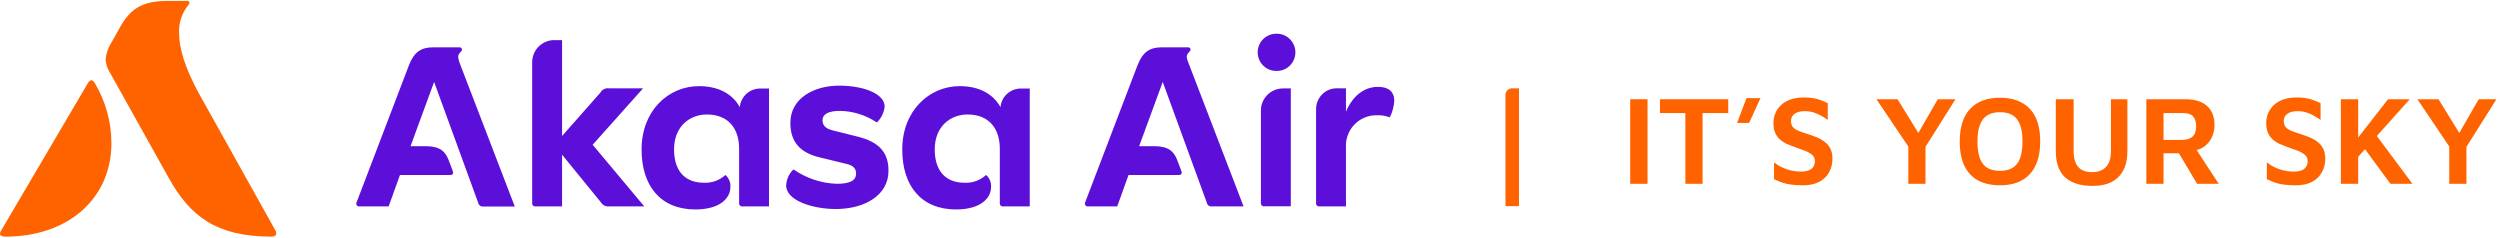 <?xml version="1.0" encoding="UTF-8"?>
<svg xmlns="http://www.w3.org/2000/svg" xmlns:xlink="http://www.w3.org/1999/xlink" width="389px" height="37px" viewBox="0 0 392 37" version="1.1">
<defs>
<clipPath id="clip1">
  <path d="M 379 15 L 391.809 15 L 391.809 29 L 379 29 Z M 379 15 "/>
</clipPath>
</defs>
<g id="surface1">
<path style=" stroke:none;fill-rule:nonzero;fill:rgb(36.078%,5.882%,85.098%);fill-opacity:1;" d="M 156.77 31.668 C 156.758 31.746 156.762 31.824 156.785 31.895 C 156.809 31.969 156.852 32.035 156.906 32.086 C 156.957 32.141 157.023 32.184 157.098 32.207 C 157.168 32.23 157.246 32.234 157.32 32.223 L 161.465 32.223 L 161.465 13.742 L 160.203 13.742 C 159.379 13.707 158.574 13.988 157.953 14.531 C 157.332 15.074 156.945 15.84 156.875 16.66 C 155.66 14.434 153.293 13.363 150.488 13.363 C 145.684 13.363 141.473 17.254 141.473 23.285 C 141.473 29.062 144.5 32.699 149.895 32.699 C 153.777 32.699 155.398 30.922 155.398 29.18 C 155.422 28.828 155.363 28.473 155.23 28.145 C 155.094 27.82 154.887 27.527 154.621 27.293 C 154.16 27.715 153.617 28.039 153.027 28.25 C 152.438 28.457 151.812 28.547 151.188 28.508 C 148.75 28.508 146.566 27.137 146.566 23.285 C 146.566 19.629 149.082 17.809 151.703 17.809 C 155.07 17.809 156.77 19.996 156.77 23.18 Z M 186.258 9.484 L 194.992 32.223 L 190.004 32.223 C 189.82 32.242 189.641 32.191 189.5 32.082 C 189.355 31.969 189.258 31.809 189.227 31.633 L 182.316 12.703 L 178.617 22.781 L 181.023 22.781 C 183.238 22.781 184.09 23.625 184.605 24.996 L 185.238 26.672 C 185.383 27.039 185.238 27.293 184.859 27.293 L 176.957 27.293 L 175.18 32.223 L 170.598 32.223 C 170.52 32.234 170.441 32.223 170.367 32.191 C 170.293 32.16 170.23 32.109 170.188 32.043 C 170.141 31.977 170.113 31.902 170.105 31.82 C 170.102 31.742 170.117 31.664 170.152 31.594 L 178.324 10.195 C 179.172 7.977 180.266 7.277 182.207 7.277 L 186.266 7.277 C 186.566 7.277 186.672 7.43 186.672 7.617 C 186.672 8.023 186.082 8.133 186.082 8.762 C 186.102 9.012 186.16 9.254 186.258 9.484 Z M 115.895 31.668 C 115.883 31.746 115.891 31.824 115.914 31.895 C 115.938 31.969 115.977 32.035 116.031 32.086 C 116.086 32.141 116.152 32.184 116.223 32.207 C 116.297 32.23 116.371 32.234 116.449 32.223 L 120.582 32.223 L 120.582 13.742 L 119.332 13.742 C 118.508 13.707 117.699 13.988 117.078 14.531 C 116.461 15.074 116.074 15.84 116 16.66 C 114.789 14.434 112.418 13.363 109.613 13.363 C 104.762 13.363 100.598 17.254 100.598 23.285 C 100.598 29.062 103.625 32.699 109.023 32.699 C 112.906 32.699 114.527 30.922 114.527 29.18 C 114.551 28.828 114.492 28.473 114.355 28.145 C 114.223 27.82 114.016 27.527 113.75 27.293 C 113.285 27.715 112.746 28.039 112.152 28.25 C 111.562 28.457 110.938 28.547 110.312 28.508 C 107.875 28.508 105.691 27.137 105.691 23.285 C 105.691 19.629 108.207 17.809 110.828 17.809 C 114.195 17.809 115.895 19.996 115.895 23.18 Z M 94.152 14.367 C 94.281 14.137 94.477 13.949 94.715 13.832 C 94.953 13.711 95.219 13.668 95.48 13.703 L 100.84 13.703 L 92.93 22.555 L 101.023 32.223 L 95.531 32.223 C 95.266 32.258 95 32.211 94.762 32.094 C 94.527 31.973 94.332 31.785 94.199 31.555 L 88.133 24.113 L 88.133 32.223 L 84 32.223 C 83.922 32.234 83.848 32.23 83.773 32.207 C 83.703 32.184 83.637 32.141 83.582 32.086 C 83.527 32.035 83.488 31.969 83.465 31.895 C 83.441 31.824 83.434 31.746 83.445 31.668 L 83.445 9.59 C 83.449 8.68 83.816 7.805 84.457 7.16 C 85.102 6.516 85.973 6.152 86.883 6.148 L 88.133 6.148 L 88.133 21.184 Z M 71.984 9.504 L 80.719 32.242 L 75.758 32.242 C 75.578 32.262 75.398 32.211 75.254 32.102 C 75.109 31.988 75.012 31.828 74.98 31.652 L 68.07 12.703 L 64.371 22.781 L 66.781 22.781 C 68.992 22.781 69.848 23.625 70.363 24.996 L 70.992 26.672 C 71.137 27.039 70.992 27.293 70.625 27.293 L 62.715 27.293 L 60.938 32.223 L 56.355 32.223 C 56.277 32.234 56.195 32.223 56.125 32.191 C 56.051 32.16 55.988 32.109 55.941 32.043 C 55.895 31.977 55.867 31.902 55.863 31.82 C 55.855 31.742 55.871 31.664 55.91 31.594 L 64.082 10.195 C 64.926 7.977 66.023 7.277 67.965 7.277 L 72.031 7.277 C 72.324 7.277 72.43 7.43 72.43 7.617 C 72.43 8.023 71.848 8.133 71.848 8.762 C 71.852 9.012 71.902 9.254 71.992 9.484 Z M 206.359 17.168 L 206.359 31.668 C 206.348 31.746 206.352 31.824 206.375 31.895 C 206.398 31.969 206.441 32.035 206.496 32.086 C 206.547 32.141 206.613 32.184 206.688 32.207 C 206.758 32.23 206.836 32.234 206.91 32.223 L 211.047 32.223 L 211.047 23.004 C 211.004 22.352 211.098 21.699 211.32 21.082 C 211.539 20.469 211.883 19.906 212.332 19.43 C 212.777 18.953 213.316 18.574 213.914 18.316 C 214.516 18.059 215.16 17.926 215.812 17.926 C 216.527 17.891 217.246 18 217.918 18.258 C 218.332 17.441 218.574 16.547 218.625 15.629 C 218.625 14.523 218.035 13.48 216.035 13.48 C 214.035 13.48 212.152 14.746 211.047 17.371 L 211.047 13.703 L 209.793 13.703 C 209.336 13.68 208.879 13.75 208.449 13.91 C 208.02 14.074 207.633 14.328 207.309 14.652 C 206.984 14.98 206.734 15.371 206.57 15.801 C 206.41 16.23 206.34 16.688 206.367 17.148 Z M 197.711 17.168 C 197.715 16.254 198.078 15.383 198.723 14.738 C 199.363 14.094 200.234 13.73 201.145 13.723 L 202.398 13.723 L 202.398 32.203 L 198.262 32.203 C 198.188 32.215 198.109 32.211 198.039 32.188 C 197.965 32.164 197.898 32.121 197.848 32.066 C 197.793 32.016 197.75 31.949 197.727 31.875 C 197.703 31.805 197.699 31.727 197.711 31.652 Z M 123.27 28.926 C 123.27 31.367 127.562 32.633 131.035 32.633 C 135.578 32.633 139.316 30.484 139.316 26.633 C 139.316 23.781 137.879 22.109 134.406 21.262 L 130.523 20.289 C 129.551 20.027 128.969 19.617 128.969 18.695 C 128.969 17.77 129.891 17.246 131.668 17.246 C 133.742 17.27 135.77 17.902 137.492 19.062 C 138.176 18.406 138.605 17.527 138.715 16.582 C 138.715 14.512 135.316 13.285 131.578 13.285 C 127.59 13.285 123.93 15.289 123.93 19.121 C 123.93 22.039 125.379 23.82 128.629 24.559 L 132.617 25.531 C 133.648 25.746 134.238 26.195 134.238 27.051 C 134.238 28.121 133.355 28.676 131.211 28.676 C 128.777 28.594 126.418 27.809 124.418 26.418 C 123.727 27.074 123.316 27.973 123.27 28.926 Z M 200.117 5.145 C 199.344 5.145 198.605 5.453 198.059 6 C 197.512 6.547 197.203 7.289 197.203 8.062 C 197.203 8.836 197.512 9.578 198.059 10.125 C 198.605 10.676 199.344 10.98 200.117 10.98 C 200.508 10.992 200.895 10.926 201.258 10.785 C 201.621 10.645 201.953 10.43 202.23 10.16 C 202.512 9.887 202.734 9.559 202.887 9.199 C 203.039 8.84 203.117 8.453 203.117 8.062 C 203.117 7.672 203.039 7.285 202.887 6.926 C 202.734 6.566 202.512 6.242 202.23 5.969 C 201.953 5.695 201.621 5.484 201.258 5.344 C 200.895 5.199 200.508 5.133 200.117 5.145 Z M 200.117 5.145 "/>
<path style=" stroke:none;fill-rule:nonzero;fill:rgb(100%,38.824%,0%);fill-opacity:1;" d="M 0.145 36.066 L 13.734 12.965 C 13.957 12.598 14.102 12.441 14.328 12.441 C 14.551 12.441 14.707 12.637 14.891 12.926 C 16.57 15.77 17.465 19.008 17.473 22.312 C 17.473 30.98 10.676 36.961 0.895 36.961 C 0.707 36.961 0 36.961 0 36.516 C -0.004 36.352 0.047 36.195 0.145 36.066 Z M 0.145 36.066 "/>
<path style=" stroke:none;fill-rule:nonzero;fill:rgb(100%,38.824%,0%);fill-opacity:1;" d="M 31.285 14.688 L 43.184 35.988 C 43.484 36.516 43.301 36.961 42.555 36.961 C 33.816 36.961 29.762 33.672 26.48 27.797 L 17.305 11.359 C 16.863 10.703 16.605 9.941 16.559 9.152 C 16.652 8.18 16.988 7.242 17.531 6.43 L 18.684 4.379 C 20.324 1.344 22.109 0 26.324 0 L 29.312 0 C 29.762 0 29.797 0.34 29.574 0.594 C 28.539 1.84 28.004 3.43 28.082 5.047 C 28.082 7.285 28.906 10.387 31.285 14.688 Z M 31.285 14.688 "/>
<path style=" stroke:none;fill-rule:nonzero;fill:rgb(100%,38.824%,0%);fill-opacity:1;" d="M 255.617 28.676 L 255.617 15.418 L 258.332 15.418 L 258.332 28.676 Z M 255.617 28.676 "/>
<path style=" stroke:none;fill-rule:nonzero;fill:rgb(100%,38.824%,0%);fill-opacity:1;" d="M 264.266 28.676 L 264.266 17.586 L 260.281 17.586 L 260.281 15.418 L 270.988 15.418 L 270.988 17.586 L 266.961 17.586 L 266.961 28.676 Z M 264.266 28.676 "/>
<path style=" stroke:none;fill-rule:nonzero;fill:rgb(100%,38.824%,0%);fill-opacity:1;" d="M 272.375 19.137 L 273.844 15.242 L 276.043 15.242 L 274.258 19.137 Z M 272.375 19.137 "/>
<path style=" stroke:none;fill-rule:nonzero;fill:rgb(100%,38.824%,0%);fill-opacity:1;" d="M 282.691 28.914 C 282.031 28.914 281.438 28.879 280.906 28.812 C 280.391 28.746 279.918 28.641 279.48 28.496 C 279.043 28.348 278.609 28.164 278.172 27.938 L 278.172 25.316 C 278.727 25.766 279.383 26.125 280.133 26.391 C 280.887 26.641 281.648 26.766 282.414 26.766 C 283.129 26.766 283.664 26.629 284.02 26.348 C 284.391 26.059 284.578 25.648 284.578 25.117 C 284.578 24.707 284.426 24.375 284.121 24.125 C 283.828 23.871 283.441 23.652 282.949 23.469 C 282.461 23.281 281.926 23.09 281.344 22.891 C 280.934 22.746 280.531 22.586 280.133 22.414 C 279.75 22.23 279.402 21.996 279.082 21.719 C 278.781 21.441 278.535 21.098 278.352 20.688 C 278.164 20.262 278.074 19.746 278.074 19.137 C 278.074 18.645 278.164 18.16 278.352 17.684 C 278.535 17.207 278.82 16.777 279.203 16.395 C 279.586 16.008 280.082 15.703 280.691 15.48 C 281.312 15.254 282.039 15.141 282.871 15.141 C 283.414 15.141 283.883 15.176 284.277 15.242 C 284.688 15.309 285.074 15.406 285.43 15.539 C 285.801 15.672 286.188 15.836 286.598 16.035 L 286.598 18.66 C 286.281 18.434 285.945 18.223 285.586 18.023 C 285.23 17.812 284.848 17.641 284.438 17.508 C 284.039 17.375 283.605 17.301 283.129 17.289 C 282.652 17.273 282.242 17.328 281.898 17.445 C 281.555 17.566 281.293 17.746 281.105 17.984 C 280.922 18.223 280.828 18.508 280.828 18.836 C 280.828 19.25 280.941 19.578 281.164 19.832 C 281.402 20.07 281.727 20.27 282.137 20.426 C 282.547 20.586 283.012 20.746 283.527 20.902 C 284.039 21.062 284.531 21.242 284.992 21.441 C 285.457 21.641 285.859 21.883 286.203 22.176 C 286.559 22.453 286.836 22.805 287.035 23.23 C 287.234 23.652 287.332 24.168 287.332 24.777 C 287.332 25.52 287.16 26.211 286.816 26.848 C 286.488 27.469 285.977 27.973 285.289 28.355 C 284.602 28.727 283.738 28.914 282.691 28.914 Z M 282.691 28.914 "/>
<path style=" stroke:none;fill-rule:nonzero;fill:rgb(100%,38.824%,0%);fill-opacity:1;" d="M 299.223 28.676 L 299.223 22.832 L 294.227 15.418 L 297.535 15.418 L 301.422 21.719 L 300.234 21.68 L 303.844 15.418 L 306.617 15.418 L 301.523 23.508 L 301.918 22.035 L 301.918 28.676 Z M 299.223 28.676 "/>
<path style=" stroke:none;fill-rule:nonzero;fill:rgb(100%,38.824%,0%);fill-opacity:1;" d="M 313.598 28.914 C 312.289 28.914 311.156 28.668 310.207 28.176 C 309.27 27.676 308.547 26.918 308.043 25.91 C 307.543 24.891 307.289 23.605 307.289 22.059 C 307.289 19.793 307.832 18.082 308.918 16.93 C 310.016 15.766 311.574 15.18 313.598 15.18 C 314.906 15.18 316.031 15.434 316.969 15.938 C 317.922 16.426 318.645 17.184 319.152 18.203 C 319.652 19.207 319.902 20.488 319.902 22.035 C 319.902 24.301 319.355 26.02 318.254 27.184 C 317.172 28.336 315.617 28.914 313.598 28.914 Z M 313.598 26.648 C 314.375 26.648 315.023 26.496 315.543 26.191 C 316.066 25.887 316.465 25.395 316.73 24.719 C 316.992 24.031 317.125 23.137 317.125 22.035 C 317.125 20.926 316.992 20.035 316.73 19.375 C 316.465 18.699 316.066 18.207 315.543 17.902 C 315.023 17.598 314.375 17.445 313.598 17.445 C 312.816 17.445 312.164 17.605 311.633 17.922 C 311.117 18.227 310.73 18.719 310.465 19.395 C 310.199 20.055 310.066 20.945 310.066 22.059 C 310.066 23.168 310.199 24.062 310.465 24.738 C 310.73 25.402 311.117 25.887 311.633 26.191 C 312.164 26.496 312.816 26.648 313.598 26.648 Z M 313.598 26.648 "/>
<path style=" stroke:none;fill-rule:nonzero;fill:rgb(100%,38.824%,0%);fill-opacity:1;" d="M 328.18 29.012 C 326.266 29.012 324.809 28.566 323.82 27.68 C 322.84 26.781 322.352 25.414 322.352 23.586 L 322.352 15.418 L 325.148 15.418 L 325.148 23.508 C 325.148 24.648 325.383 25.488 325.863 26.031 C 326.336 26.574 327.07 26.848 328.062 26.848 C 329 26.848 329.719 26.574 330.223 26.031 C 330.738 25.488 330.996 24.648 330.996 23.508 L 330.996 15.418 L 333.574 15.418 L 333.574 23.586 C 333.574 24.805 333.352 25.82 332.898 26.629 C 332.449 27.434 331.82 28.039 331.016 28.438 C 330.211 28.82 329.266 29.012 328.18 29.012 Z M 328.18 29.012 "/>
<path style=" stroke:none;fill-rule:nonzero;fill:rgb(100%,38.824%,0%);fill-opacity:1;" d="M 336.543 28.676 L 336.543 15.418 L 342.711 15.418 C 344.141 15.418 345.25 15.766 346.043 16.453 C 346.836 17.129 347.234 18.148 347.234 19.512 C 347.234 20.148 347.102 20.758 346.836 21.34 C 346.586 21.91 346.211 22.387 345.707 22.773 C 345.219 23.156 344.617 23.395 343.902 23.488 L 343.922 22.594 L 347.891 28.676 L 344.5 28.676 L 341.008 22.812 L 342.215 23.887 L 339.242 23.887 L 339.242 28.676 Z M 339.242 21.797 L 342.137 21.797 C 342.852 21.797 343.398 21.625 343.785 21.281 C 344.168 20.938 344.355 20.395 344.355 19.652 C 344.355 18.988 344.199 18.48 343.883 18.121 C 343.566 17.766 343.062 17.586 342.375 17.586 L 339.242 17.586 Z M 339.242 21.797 "/>
<path style=" stroke:none;fill-rule:nonzero;fill:rgb(100%,38.824%,0%);fill-opacity:1;" d="M 359.961 28.914 C 359.297 28.914 358.703 28.879 358.176 28.812 C 357.66 28.746 357.184 28.641 356.746 28.496 C 356.312 28.348 355.875 28.164 355.441 27.938 L 355.441 25.316 C 355.992 25.766 356.648 26.125 357.402 26.391 C 358.156 26.641 358.918 26.766 359.684 26.766 C 360.398 26.766 360.934 26.629 361.289 26.348 C 361.66 26.059 361.844 25.648 361.844 25.117 C 361.844 24.707 361.691 24.375 361.387 24.125 C 361.098 23.871 360.707 23.652 360.219 23.469 C 359.73 23.281 359.195 23.09 358.613 22.891 C 358.203 22.746 357.801 22.586 357.402 22.414 C 357.02 22.23 356.668 21.996 356.352 21.719 C 356.047 21.441 355.805 21.098 355.617 20.688 C 355.434 20.262 355.34 19.746 355.34 19.137 C 355.34 18.645 355.434 18.16 355.617 17.684 C 355.805 17.207 356.086 16.777 356.473 16.395 C 356.852 16.008 357.352 15.703 357.957 15.48 C 358.578 15.254 359.305 15.141 360.137 15.141 C 360.68 15.141 361.152 15.176 361.547 15.242 C 361.957 15.309 362.34 15.406 362.699 15.539 C 363.066 15.672 363.457 15.836 363.867 16.035 L 363.867 18.66 C 363.551 18.434 363.211 18.223 362.855 18.023 C 362.5 17.812 362.113 17.641 361.703 17.508 C 361.309 17.375 360.875 17.301 360.398 17.289 C 359.922 17.273 359.512 17.328 359.168 17.445 C 358.824 17.566 358.559 17.746 358.375 17.984 C 358.188 18.223 358.094 18.508 358.094 18.836 C 358.094 19.25 358.211 19.578 358.434 19.832 C 358.672 20.07 358.996 20.27 359.406 20.426 C 359.816 20.586 360.277 20.746 360.793 20.902 C 361.309 21.062 361.797 21.242 362.262 21.441 C 362.723 21.641 363.125 21.883 363.473 22.176 C 363.828 22.453 364.105 22.805 364.305 23.23 C 364.5 23.652 364.602 24.168 364.602 24.777 C 364.602 25.52 364.426 26.211 364.086 26.848 C 363.754 27.469 363.246 27.973 362.559 28.355 C 361.871 28.727 361.008 28.914 359.961 28.914 Z M 359.961 28.914 "/>
<path style=" stroke:none;fill-rule:nonzero;fill:rgb(100%,38.824%,0%);fill-opacity:1;" d="M 369.602 24.621 L 368.832 22.613 L 374.441 15.418 L 377.852 15.418 Z M 367.047 28.676 L 367.047 15.418 L 369.762 15.418 L 369.762 28.676 Z M 372.301 20.664 L 378.27 28.676 L 374.82 28.676 L 370.219 22.414 Z M 372.301 20.664 "/>
<g clip-path="url(#clip1)" clip-rule="nonzero">
<path style=" stroke:none;fill-rule:nonzero;fill:rgb(100%,38.824%,0%);fill-opacity:1;" d="M 384.043 28.676 L 384.043 22.832 L 379.047 15.418 L 382.355 15.418 L 386.242 21.719 L 385.055 21.68 L 388.66 15.418 L 391.441 15.418 L 386.34 23.508 L 386.738 22.035 L 386.738 28.676 Z M 384.043 28.676 "/>
</g>
<path style=" stroke:none;fill-rule:nonzero;fill:rgb(100%,38.824%,0%);fill-opacity:1;" d="M 237.098 13.703 L 238.176 13.703 L 238.176 32.184 L 236.059 32.184 L 236.059 14.676 C 236.078 14.414 236.195 14.164 236.387 13.984 C 236.578 13.805 236.832 13.703 237.098 13.703 Z M 237.098 13.703 "/>
</g>
</svg>
